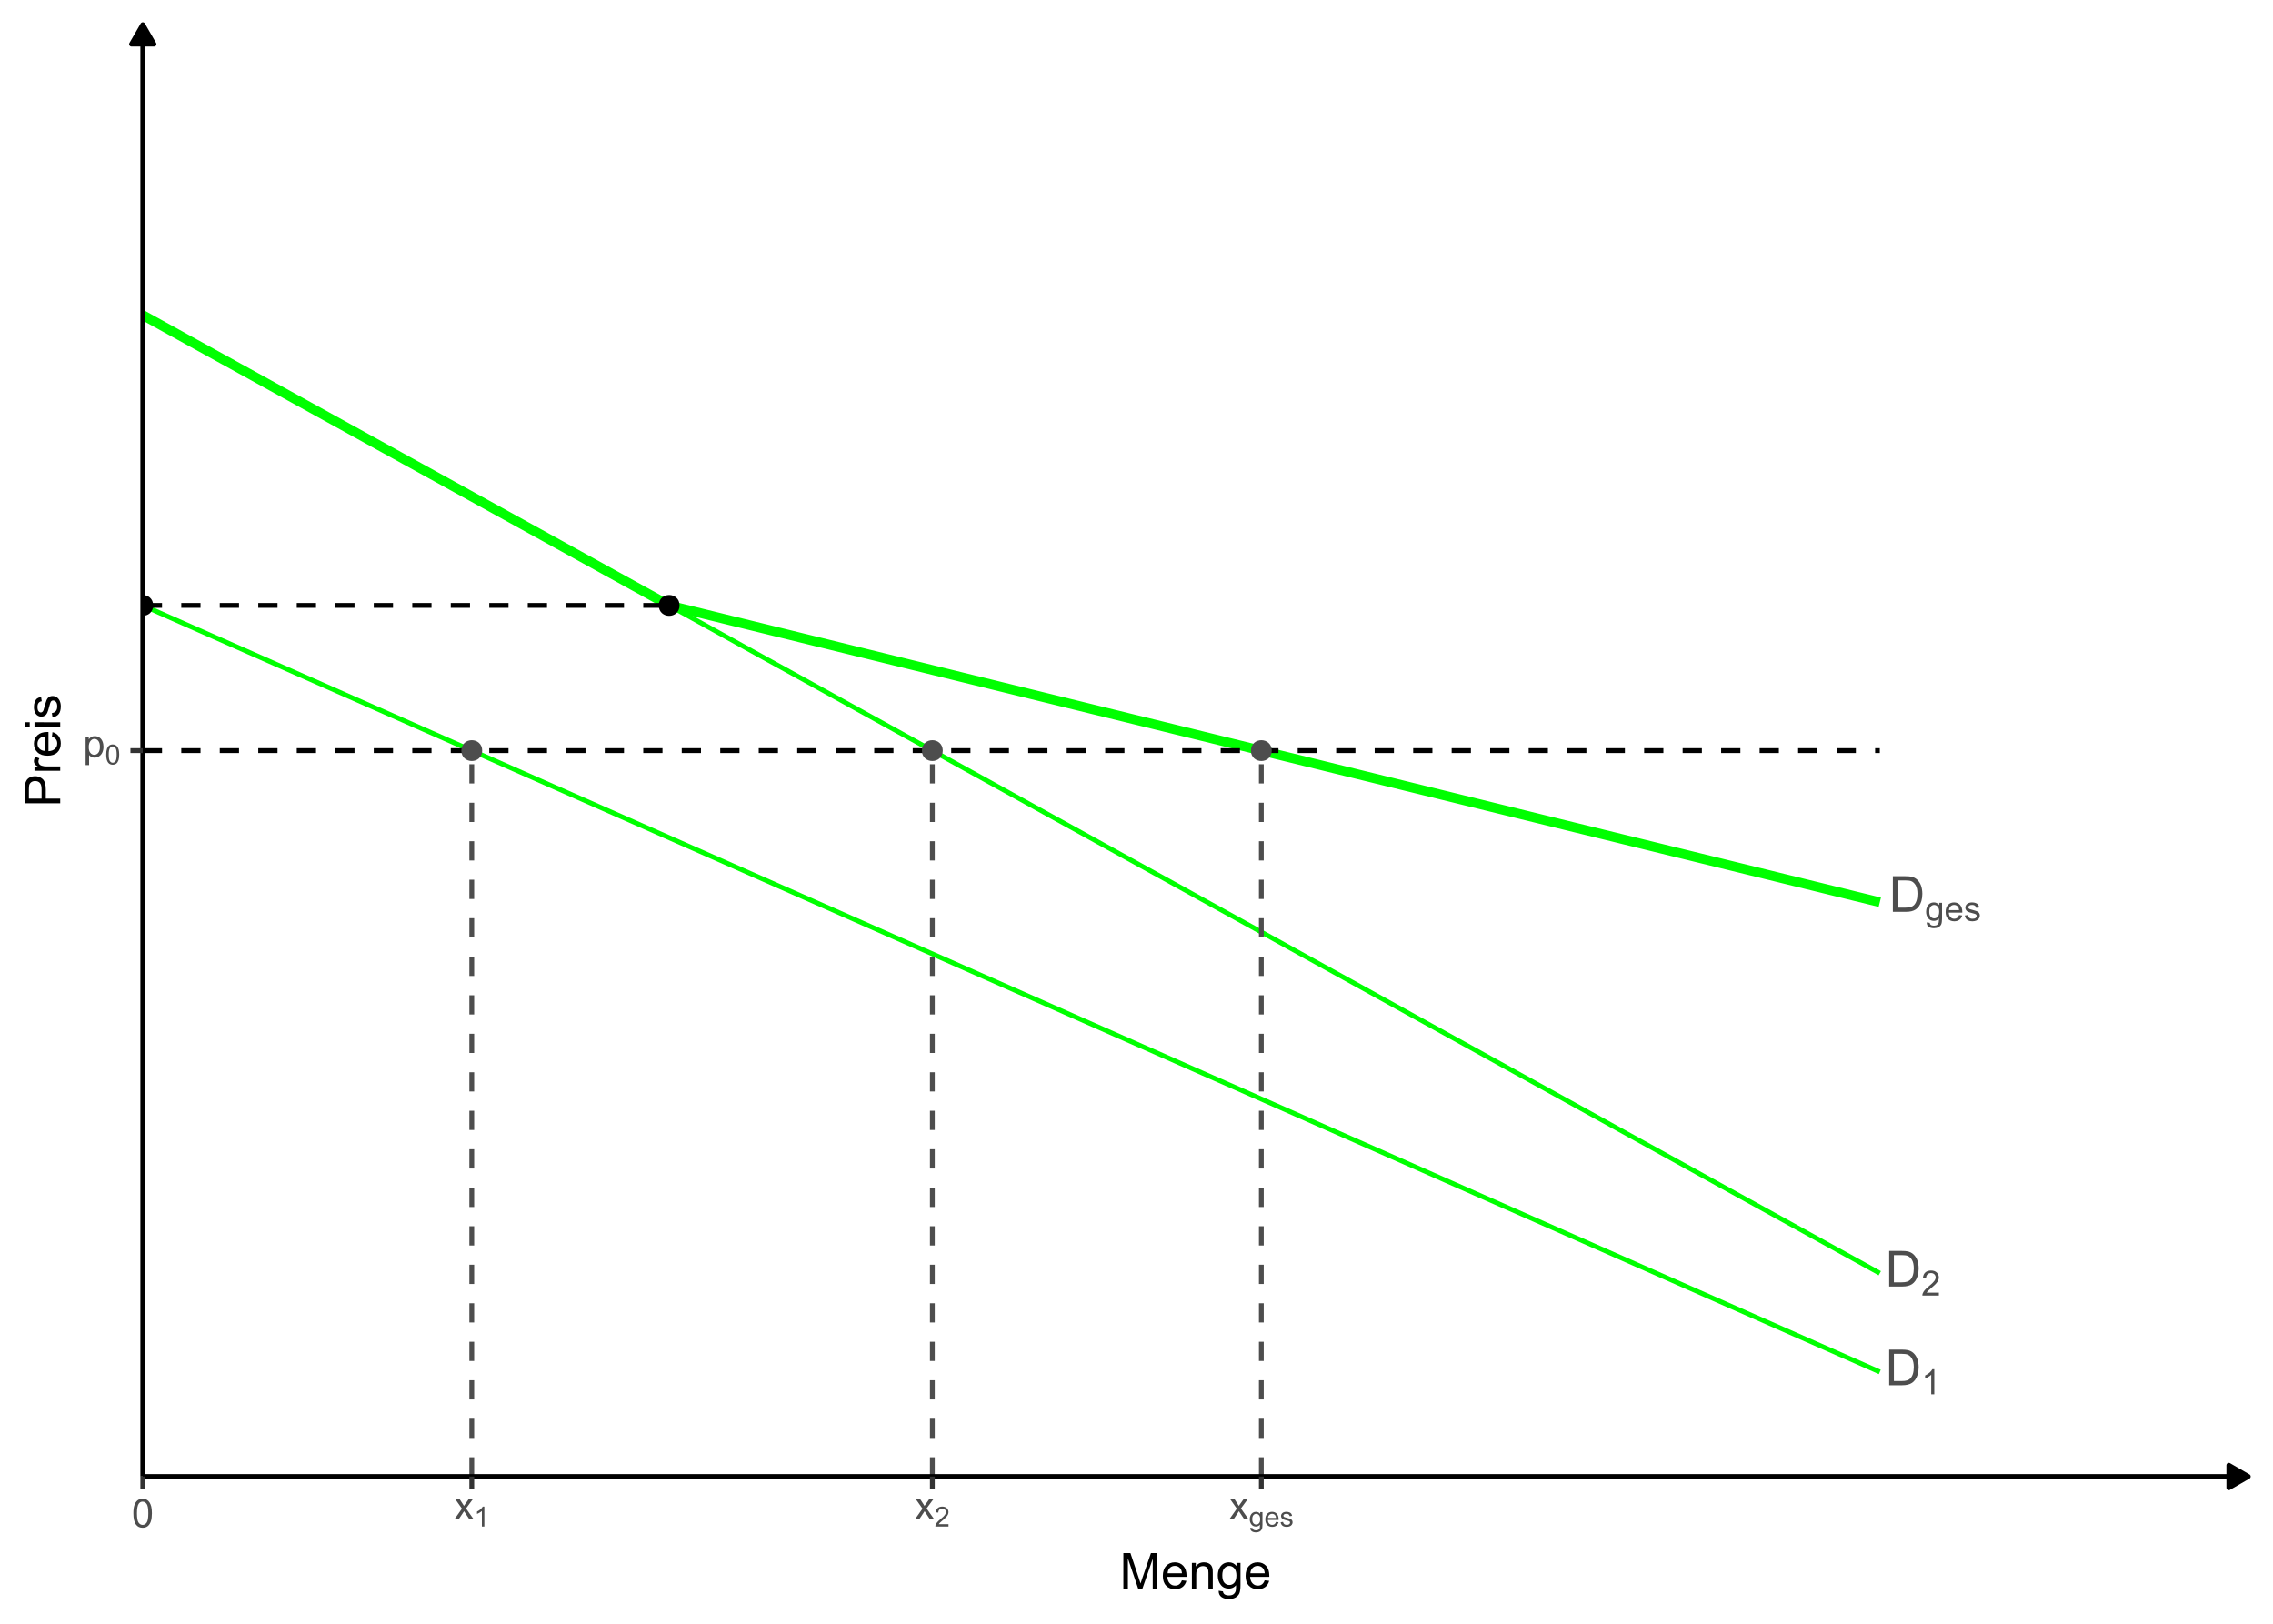 <?xml version="1.0" encoding="UTF-8"?>
<svg xmlns="http://www.w3.org/2000/svg" xmlns:xlink="http://www.w3.org/1999/xlink" width="504pt" height="360pt" viewBox="0 0 504 360" version="1.1">
<defs>
<g>
<symbol overflow="visible" id="glyph0-0">
<path style="stroke:none;" d="M 1.379 0 L 1.379 -6.898 L 6.898 -6.898 L 6.898 0 Z M 1.551 -0.172 L 6.727 -0.172 L 6.727 -6.727 L 1.551 -6.727 Z M 1.551 -0.172 "/>
</symbol>
<symbol overflow="visible" id="glyph0-1">
<path style="stroke:none;" d="M 0.852 0 L 0.852 -7.902 L 3.574 -7.902 C 4.188 -7.898 4.656 -7.859 4.98 -7.789 C 5.434 -7.68 5.82 -7.492 6.141 -7.223 C 6.555 -6.867 6.863 -6.418 7.074 -5.871 C 7.277 -5.324 7.383 -4.699 7.387 -3.996 C 7.383 -3.395 7.312 -2.859 7.176 -2.398 C 7.031 -1.93 6.852 -1.547 6.637 -1.246 C 6.414 -0.941 6.172 -0.703 5.914 -0.531 C 5.648 -0.355 5.336 -0.223 4.973 -0.133 C 4.602 -0.043 4.18 0 3.703 0 Z M 1.898 -0.934 L 3.586 -0.934 C 4.105 -0.93 4.512 -0.98 4.809 -1.078 C 5.102 -1.172 5.34 -1.309 5.52 -1.488 C 5.766 -1.734 5.957 -2.066 6.098 -2.488 C 6.234 -2.906 6.305 -3.414 6.309 -4.012 C 6.305 -4.836 6.168 -5.469 5.898 -5.914 C 5.625 -6.355 5.297 -6.656 4.91 -6.809 C 4.629 -6.914 4.176 -6.965 3.559 -6.969 L 1.898 -6.969 Z M 1.898 -0.934 "/>
</symbol>
<symbol overflow="visible" id="glyph1-0">
<path style="stroke:none;" d="M 0.965 0 L 0.965 -4.828 L 4.828 -4.828 L 4.828 0 Z M 1.086 -0.121 L 4.711 -0.121 L 4.711 -4.711 L 1.086 -4.711 Z M 1.086 -0.121 "/>
</symbol>
<symbol overflow="visible" id="glyph1-1">
<path style="stroke:none;" d="M 2.879 0 L 2.199 0 L 2.199 -4.328 C 2.031 -4.168 1.816 -4.012 1.555 -3.859 C 1.289 -3.699 1.051 -3.582 0.84 -3.508 L 0.84 -4.164 C 1.215 -4.34 1.547 -4.555 1.836 -4.812 C 2.117 -5.062 2.32 -5.312 2.441 -5.555 L 2.879 -5.555 Z M 2.879 0 "/>
</symbol>
<symbol overflow="visible" id="glyph1-2">
<path style="stroke:none;" d="M 3.891 -0.652 L 3.891 0 L 0.234 0 C 0.227 -0.164 0.25 -0.32 0.312 -0.473 C 0.402 -0.719 0.551 -0.965 0.758 -1.207 C 0.961 -1.449 1.258 -1.727 1.648 -2.047 C 2.246 -2.535 2.652 -2.926 2.867 -3.215 C 3.074 -3.5 3.18 -3.773 3.184 -4.035 C 3.18 -4.301 3.086 -4.527 2.895 -4.715 C 2.699 -4.898 2.449 -4.992 2.145 -4.992 C 1.816 -4.992 1.551 -4.891 1.355 -4.695 C 1.156 -4.496 1.059 -4.227 1.059 -3.883 L 0.363 -3.953 C 0.41 -4.473 0.59 -4.871 0.902 -5.145 C 1.215 -5.418 1.633 -5.555 2.16 -5.555 C 2.688 -5.555 3.105 -5.406 3.418 -5.113 C 3.723 -4.816 3.879 -4.453 3.883 -4.02 C 3.879 -3.797 3.832 -3.578 3.746 -3.367 C 3.652 -3.152 3.504 -2.926 3.293 -2.691 C 3.082 -2.449 2.734 -2.125 2.25 -1.719 C 1.84 -1.371 1.574 -1.141 1.461 -1.02 C 1.344 -0.895 1.25 -0.77 1.176 -0.652 Z M 3.891 -0.652 "/>
</symbol>
<symbol overflow="visible" id="glyph1-3">
<path style="stroke:none;" d="M 0.387 0.332 L 1.047 0.43 C 1.07 0.629 1.145 0.777 1.273 0.875 C 1.438 0.996 1.668 1.059 1.965 1.062 C 2.277 1.059 2.52 0.996 2.691 0.875 C 2.859 0.746 2.977 0.57 3.043 0.348 C 3.074 0.207 3.09 -0.078 3.09 -0.523 C 2.789 -0.172 2.422 0 1.98 0 C 1.43 0 1.004 -0.195 0.703 -0.594 C 0.398 -0.988 0.246 -1.469 0.25 -2.027 C 0.246 -2.41 0.316 -2.762 0.457 -3.086 C 0.594 -3.406 0.793 -3.656 1.059 -3.832 C 1.32 -4.008 1.629 -4.094 1.984 -4.098 C 2.457 -4.094 2.848 -3.902 3.156 -3.523 L 3.156 -4.008 L 3.781 -4.008 L 3.781 -0.543 C 3.777 0.078 3.715 0.516 3.59 0.781 C 3.461 1.039 3.258 1.246 2.984 1.398 C 2.707 1.547 2.371 1.621 1.969 1.625 C 1.492 1.621 1.105 1.516 0.812 1.301 C 0.516 1.086 0.375 0.762 0.387 0.332 Z M 0.945 -2.074 C 0.941 -1.547 1.047 -1.16 1.258 -0.922 C 1.465 -0.68 1.727 -0.562 2.047 -0.562 C 2.352 -0.562 2.613 -0.68 2.828 -0.922 C 3.039 -1.156 3.145 -1.535 3.148 -2.051 C 3.145 -2.543 3.035 -2.91 2.82 -3.16 C 2.602 -3.406 2.34 -3.531 2.035 -3.535 C 1.73 -3.531 1.473 -3.41 1.262 -3.168 C 1.047 -2.922 0.941 -2.559 0.945 -2.074 Z M 0.945 -2.074 "/>
</symbol>
<symbol overflow="visible" id="glyph1-4">
<path style="stroke:none;" d="M 3.254 -1.289 L 3.953 -1.203 C 3.84 -0.789 3.637 -0.473 3.34 -0.25 C 3.039 -0.023 2.656 0.086 2.191 0.09 C 1.605 0.086 1.141 -0.09 0.797 -0.449 C 0.453 -0.809 0.281 -1.316 0.281 -1.969 C 0.281 -2.641 0.453 -3.164 0.801 -3.539 C 1.148 -3.91 1.602 -4.094 2.156 -4.098 C 2.688 -4.094 3.121 -3.914 3.465 -3.551 C 3.801 -3.184 3.973 -2.668 3.977 -2.012 C 3.973 -1.965 3.973 -1.906 3.973 -1.828 L 0.984 -1.828 C 1.008 -1.387 1.133 -1.047 1.359 -0.816 C 1.582 -0.582 1.859 -0.469 2.195 -0.469 C 2.441 -0.469 2.652 -0.531 2.832 -0.664 C 3.004 -0.789 3.145 -1 3.254 -1.289 Z M 1.023 -2.387 L 3.262 -2.387 C 3.227 -2.723 3.141 -2.977 3.004 -3.148 C 2.785 -3.406 2.504 -3.539 2.164 -3.539 C 1.848 -3.539 1.586 -3.434 1.375 -3.227 C 1.16 -3.016 1.043 -2.734 1.023 -2.387 Z M 1.023 -2.387 "/>
</symbol>
<symbol overflow="visible" id="glyph1-5">
<path style="stroke:none;" d="M 0.238 -1.195 L 0.91 -1.301 C 0.941 -1.031 1.047 -0.824 1.223 -0.684 C 1.395 -0.539 1.637 -0.469 1.945 -0.469 C 2.258 -0.469 2.488 -0.531 2.641 -0.656 C 2.789 -0.781 2.863 -0.93 2.867 -1.105 C 2.863 -1.258 2.797 -1.379 2.668 -1.469 C 2.57 -1.527 2.34 -1.605 1.973 -1.699 C 1.473 -1.824 1.129 -1.93 0.938 -2.023 C 0.742 -2.113 0.594 -2.242 0.5 -2.406 C 0.398 -2.566 0.352 -2.746 0.352 -2.941 C 0.352 -3.121 0.391 -3.285 0.473 -3.438 C 0.555 -3.59 0.668 -3.719 0.809 -3.82 C 0.91 -3.898 1.051 -3.961 1.238 -4.016 C 1.418 -4.066 1.617 -4.094 1.828 -4.098 C 2.141 -4.094 2.414 -4.051 2.652 -3.961 C 2.891 -3.867 3.066 -3.742 3.18 -3.594 C 3.293 -3.438 3.371 -3.23 3.414 -2.973 L 2.75 -2.883 C 2.719 -3.086 2.633 -3.246 2.488 -3.363 C 2.344 -3.48 2.141 -3.539 1.875 -3.539 C 1.562 -3.539 1.34 -3.484 1.207 -3.383 C 1.074 -3.277 1.008 -3.16 1.008 -3.023 C 1.008 -2.934 1.035 -2.852 1.09 -2.785 C 1.145 -2.707 1.23 -2.648 1.352 -2.605 C 1.418 -2.578 1.617 -2.52 1.949 -2.43 C 2.43 -2.301 2.766 -2.195 2.957 -2.113 C 3.145 -2.031 3.293 -1.914 3.402 -1.758 C 3.508 -1.602 3.562 -1.406 3.566 -1.176 C 3.562 -0.945 3.496 -0.73 3.367 -0.535 C 3.23 -0.332 3.039 -0.18 2.793 -0.074 C 2.543 0.035 2.262 0.086 1.949 0.09 C 1.426 0.086 1.027 -0.02 0.758 -0.234 C 0.484 -0.449 0.312 -0.77 0.238 -1.195 Z M 0.238 -1.195 "/>
</symbol>
<symbol overflow="visible" id="glyph2-0">
<path style="stroke:none;" d="M 1.102 0 L 1.102 -5.5 L 5.5 -5.5 L 5.5 0 Z M 1.238 -0.137 L 5.363 -0.137 L 5.363 -5.363 L 1.238 -5.363 Z M 1.238 -0.137 "/>
</symbol>
<symbol overflow="visible" id="glyph2-1">
<path style="stroke:none;" d="M 0.578 1.75 L 0.578 -4.562 L 1.285 -4.562 L 1.285 -3.969 C 1.449 -4.199 1.637 -4.375 1.848 -4.492 C 2.051 -4.605 2.305 -4.664 2.609 -4.668 C 2.992 -4.664 3.336 -4.562 3.637 -4.367 C 3.934 -4.164 4.16 -3.883 4.312 -3.516 C 4.465 -3.148 4.539 -2.746 4.543 -2.316 C 4.539 -1.848 4.457 -1.43 4.289 -1.055 C 4.121 -0.68 3.875 -0.391 3.559 -0.195 C 3.238 0.004 2.902 0.098 2.551 0.102 C 2.289 0.098 2.059 0.047 1.855 -0.059 C 1.648 -0.168 1.48 -0.305 1.352 -0.473 L 1.352 1.75 Z M 1.281 -2.258 C 1.277 -1.664 1.395 -1.23 1.637 -0.953 C 1.871 -0.668 2.16 -0.527 2.5 -0.531 C 2.84 -0.527 3.133 -0.672 3.383 -0.969 C 3.625 -1.258 3.75 -1.711 3.75 -2.32 C 3.75 -2.898 3.629 -3.332 3.391 -3.625 C 3.152 -3.914 2.867 -4.059 2.535 -4.062 C 2.203 -4.059 1.91 -3.906 1.66 -3.598 C 1.402 -3.289 1.277 -2.84 1.281 -2.258 Z M 1.281 -2.258 "/>
</symbol>
<symbol overflow="visible" id="glyph2-2">
<path style="stroke:none;" d="M 0.367 -3.105 C 0.363 -3.848 0.438 -4.445 0.594 -4.902 C 0.742 -5.355 0.973 -5.707 1.277 -5.953 C 1.578 -6.199 1.957 -6.32 2.418 -6.324 C 2.754 -6.32 3.051 -6.254 3.309 -6.121 C 3.562 -5.984 3.773 -5.789 3.938 -5.531 C 4.102 -5.273 4.23 -4.961 4.328 -4.594 C 4.422 -4.227 4.469 -3.73 4.473 -3.105 C 4.469 -2.367 4.395 -1.77 4.242 -1.316 C 4.09 -0.859 3.863 -0.508 3.562 -0.262 C 3.258 -0.016 2.875 0.105 2.418 0.109 C 1.809 0.105 1.332 -0.109 0.988 -0.547 C 0.57 -1.066 0.363 -1.922 0.367 -3.105 Z M 1.16 -3.105 C 1.16 -2.07 1.281 -1.379 1.523 -1.039 C 1.766 -0.695 2.062 -0.527 2.418 -0.527 C 2.773 -0.527 3.074 -0.699 3.316 -1.043 C 3.559 -1.387 3.68 -2.074 3.68 -3.105 C 3.68 -4.145 3.559 -4.832 3.316 -5.172 C 3.074 -5.512 2.77 -5.684 2.41 -5.684 C 2.051 -5.684 1.77 -5.531 1.559 -5.234 C 1.293 -4.844 1.16 -4.137 1.16 -3.105 Z M 1.16 -3.105 "/>
</symbol>
<symbol overflow="visible" id="glyph2-3">
<path style="stroke:none;" d="M 0.062 0 L 1.73 -2.371 L 0.188 -4.562 L 1.156 -4.562 L 1.855 -3.492 C 1.984 -3.289 2.09 -3.117 2.176 -2.98 C 2.297 -3.168 2.414 -3.336 2.523 -3.484 L 3.293 -4.562 L 4.215 -4.562 L 2.637 -2.414 L 4.336 0 L 3.387 0 L 2.449 -1.418 L 2.199 -1.801 L 1 0 Z M 0.062 0 "/>
</symbol>
<symbol overflow="visible" id="glyph3-0">
<path style="stroke:none;" d="M 0.77 0 L 0.77 -3.852 L 3.852 -3.852 L 3.852 0 Z M 0.867 -0.098 L 3.754 -0.098 L 3.754 -3.754 L 0.867 -3.754 Z M 0.867 -0.098 "/>
</symbol>
<symbol overflow="visible" id="glyph3-1">
<path style="stroke:none;" d="M 0.254 -2.176 C 0.25 -2.691 0.305 -3.113 0.414 -3.434 C 0.52 -3.75 0.68 -3.992 0.895 -4.168 C 1.102 -4.336 1.367 -4.422 1.695 -4.426 C 1.926 -4.422 2.133 -4.375 2.312 -4.281 C 2.488 -4.184 2.637 -4.047 2.758 -3.871 C 2.871 -3.688 2.961 -3.469 3.031 -3.215 C 3.094 -2.957 3.129 -2.609 3.133 -2.176 C 3.129 -1.652 3.074 -1.234 2.973 -0.922 C 2.863 -0.602 2.703 -0.355 2.492 -0.184 C 2.277 -0.012 2.012 0.07 1.695 0.074 C 1.266 0.07 0.934 -0.078 0.691 -0.383 C 0.398 -0.746 0.25 -1.344 0.254 -2.176 Z M 0.812 -2.176 C 0.809 -1.449 0.895 -0.969 1.066 -0.73 C 1.234 -0.488 1.441 -0.367 1.695 -0.371 C 1.938 -0.367 2.148 -0.488 2.32 -0.73 C 2.488 -0.969 2.57 -1.449 2.574 -2.176 C 2.57 -2.895 2.488 -3.379 2.32 -3.621 C 2.148 -3.859 1.938 -3.977 1.688 -3.98 C 1.438 -3.977 1.238 -3.871 1.094 -3.664 C 0.902 -3.391 0.809 -2.895 0.812 -2.176 Z M 0.812 -2.176 "/>
</symbol>
<symbol overflow="visible" id="glyph3-2">
<path style="stroke:none;" d="M 2.297 0 L 1.754 0 L 1.754 -3.449 C 1.621 -3.32 1.449 -3.195 1.238 -3.074 C 1.023 -2.949 0.836 -2.855 0.672 -2.797 L 0.672 -3.32 C 0.973 -3.461 1.238 -3.633 1.465 -3.836 C 1.691 -4.035 1.852 -4.23 1.945 -4.426 L 2.297 -4.426 Z M 2.297 0 "/>
</symbol>
<symbol overflow="visible" id="glyph3-3">
<path style="stroke:none;" d="M 3.102 -0.52 L 3.102 0 L 0.188 0 C 0.18 -0.129 0.199 -0.254 0.25 -0.375 C 0.32 -0.57 0.438 -0.766 0.605 -0.961 C 0.766 -1.152 1.004 -1.375 1.312 -1.629 C 1.793 -2.02 2.117 -2.328 2.285 -2.562 C 2.453 -2.789 2.535 -3.008 2.539 -3.215 C 2.535 -3.43 2.461 -3.609 2.309 -3.758 C 2.152 -3.902 1.949 -3.977 1.707 -3.98 C 1.441 -3.977 1.234 -3.898 1.082 -3.746 C 0.922 -3.586 0.844 -3.371 0.844 -3.094 L 0.289 -3.152 C 0.324 -3.566 0.469 -3.879 0.719 -4.098 C 0.965 -4.312 1.297 -4.422 1.719 -4.426 C 2.141 -4.422 2.477 -4.305 2.723 -4.074 C 2.969 -3.836 3.094 -3.547 3.094 -3.203 C 3.094 -3.023 3.055 -2.848 2.984 -2.68 C 2.91 -2.508 2.793 -2.332 2.625 -2.145 C 2.457 -1.957 2.18 -1.695 1.793 -1.367 C 1.465 -1.094 1.254 -0.91 1.164 -0.812 C 1.07 -0.715 0.996 -0.617 0.938 -0.52 Z M 3.102 -0.52 "/>
</symbol>
<symbol overflow="visible" id="glyph3-4">
<path style="stroke:none;" d="M 0.309 0.266 L 0.832 0.344 C 0.855 0.504 0.914 0.621 1.016 0.699 C 1.148 0.793 1.332 0.844 1.566 0.848 C 1.812 0.844 2.008 0.793 2.145 0.695 C 2.281 0.594 2.375 0.453 2.426 0.277 C 2.449 0.16 2.461 -0.066 2.465 -0.418 C 2.227 -0.137 1.93 0 1.578 0 C 1.137 0 0.797 -0.156 0.559 -0.473 C 0.316 -0.789 0.199 -1.168 0.199 -1.613 C 0.199 -1.918 0.254 -2.199 0.363 -2.457 C 0.473 -2.711 0.633 -2.91 0.844 -3.055 C 1.051 -3.191 1.297 -3.262 1.582 -3.266 C 1.957 -3.262 2.266 -3.109 2.516 -2.809 L 2.516 -3.195 L 3.016 -3.195 L 3.016 -0.434 C 3.012 0.062 2.961 0.414 2.863 0.621 C 2.758 0.828 2.598 0.992 2.379 1.113 C 2.16 1.234 1.891 1.293 1.57 1.297 C 1.188 1.293 0.879 1.207 0.645 1.039 C 0.41 0.863 0.297 0.605 0.309 0.266 Z M 0.754 -1.656 C 0.75 -1.234 0.832 -0.93 1.004 -0.738 C 1.168 -0.543 1.379 -0.445 1.629 -0.449 C 1.879 -0.445 2.086 -0.539 2.254 -0.734 C 2.422 -0.922 2.508 -1.223 2.508 -1.637 C 2.508 -2.023 2.418 -2.32 2.246 -2.52 C 2.07 -2.715 1.863 -2.812 1.621 -2.816 C 1.379 -2.812 1.176 -2.715 1.008 -2.523 C 0.836 -2.324 0.75 -2.035 0.754 -1.656 Z M 0.754 -1.656 "/>
</symbol>
<symbol overflow="visible" id="glyph3-5">
<path style="stroke:none;" d="M 2.594 -1.027 L 3.152 -0.961 C 3.062 -0.633 2.898 -0.379 2.66 -0.199 C 2.422 -0.02 2.117 0.07 1.746 0.07 C 1.277 0.07 0.906 -0.07 0.637 -0.359 C 0.359 -0.645 0.223 -1.051 0.227 -1.57 C 0.223 -2.105 0.359 -2.52 0.641 -2.82 C 0.914 -3.113 1.273 -3.262 1.719 -3.266 C 2.141 -3.262 2.492 -3.117 2.766 -2.828 C 3.035 -2.535 3.168 -2.125 3.172 -1.602 C 3.168 -1.566 3.168 -1.52 3.168 -1.457 L 0.785 -1.457 C 0.805 -1.105 0.902 -0.836 1.082 -0.652 C 1.258 -0.461 1.48 -0.367 1.75 -0.371 C 1.945 -0.367 2.113 -0.422 2.258 -0.527 C 2.395 -0.633 2.508 -0.797 2.594 -1.027 Z M 0.816 -1.902 L 2.598 -1.902 C 2.57 -2.172 2.504 -2.375 2.395 -2.508 C 2.219 -2.715 1.996 -2.816 1.723 -2.82 C 1.473 -2.816 1.262 -2.734 1.098 -2.57 C 0.926 -2.402 0.832 -2.18 0.816 -1.902 Z M 0.816 -1.902 "/>
</symbol>
<symbol overflow="visible" id="glyph3-6">
<path style="stroke:none;" d="M 0.191 -0.953 L 0.727 -1.039 C 0.754 -0.82 0.836 -0.656 0.977 -0.543 C 1.113 -0.426 1.305 -0.367 1.551 -0.371 C 1.797 -0.367 1.98 -0.418 2.105 -0.523 C 2.223 -0.621 2.285 -0.742 2.285 -0.883 C 2.285 -1.004 2.23 -1.102 2.125 -1.172 C 2.051 -1.219 1.867 -1.277 1.574 -1.352 C 1.172 -1.449 0.895 -1.535 0.746 -1.613 C 0.59 -1.684 0.477 -1.785 0.398 -1.918 C 0.32 -2.043 0.281 -2.188 0.281 -2.348 C 0.281 -2.484 0.312 -2.613 0.379 -2.738 C 0.441 -2.855 0.531 -2.957 0.645 -3.043 C 0.727 -3.102 0.84 -3.156 0.988 -3.199 C 1.133 -3.242 1.289 -3.262 1.457 -3.266 C 1.703 -3.262 1.922 -3.227 2.113 -3.156 C 2.301 -3.082 2.441 -2.984 2.535 -2.863 C 2.625 -2.738 2.688 -2.574 2.723 -2.371 L 2.191 -2.297 C 2.168 -2.461 2.098 -2.586 1.984 -2.68 C 1.867 -2.77 1.703 -2.816 1.496 -2.82 C 1.242 -2.816 1.066 -2.777 0.961 -2.695 C 0.855 -2.613 0.801 -2.516 0.805 -2.41 C 0.801 -2.336 0.824 -2.273 0.871 -2.219 C 0.91 -2.16 0.98 -2.113 1.078 -2.074 C 1.129 -2.055 1.285 -2.008 1.555 -1.938 C 1.934 -1.832 2.203 -1.75 2.355 -1.688 C 2.504 -1.621 2.621 -1.523 2.711 -1.402 C 2.797 -1.273 2.84 -1.121 2.844 -0.938 C 2.84 -0.758 2.789 -0.586 2.684 -0.43 C 2.578 -0.266 2.426 -0.145 2.227 -0.059 C 2.027 0.027 1.801 0.07 1.555 0.07 C 1.137 0.07 0.82 -0.016 0.605 -0.188 C 0.387 -0.359 0.25 -0.613 0.191 -0.953 Z M 0.191 -0.953 "/>
</symbol>
<symbol overflow="visible" id="glyph4-0">
<path style="stroke:none;" d="M 1.375 0 L 1.375 -6.875 L 6.875 -6.875 L 6.875 0 Z M 1.547 -0.172 L 6.703 -0.172 L 6.703 -6.703 L 1.547 -6.703 Z M 1.547 -0.172 "/>
</symbol>
<symbol overflow="visible" id="glyph4-1">
<path style="stroke:none;" d="M 0.816 0 L 0.816 -7.875 L 2.383 -7.875 L 4.25 -2.297 C 4.418 -1.777 4.543 -1.387 4.625 -1.133 C 4.711 -1.414 4.852 -1.836 5.043 -2.395 L 6.93 -7.875 L 8.332 -7.875 L 8.332 0 L 7.328 0 L 7.328 -6.59 L 5.039 0 L 4.098 0 L 1.82 -6.703 L 1.82 0 Z M 0.816 0 "/>
</symbol>
<symbol overflow="visible" id="glyph4-2">
<path style="stroke:none;" d="M 4.629 -1.836 L 5.629 -1.715 C 5.469 -1.125 5.176 -0.672 4.75 -0.352 C 4.324 -0.031 3.781 0.129 3.121 0.129 C 2.281 0.129 1.617 -0.125 1.133 -0.641 C 0.641 -1.152 0.398 -1.875 0.402 -2.805 C 0.398 -3.762 0.645 -4.504 1.145 -5.035 C 1.637 -5.562 2.277 -5.828 3.066 -5.832 C 3.824 -5.828 4.449 -5.57 4.934 -5.051 C 5.418 -4.531 5.66 -3.801 5.66 -2.863 C 5.66 -2.805 5.656 -2.719 5.656 -2.605 L 1.402 -2.605 C 1.434 -1.977 1.613 -1.496 1.934 -1.164 C 2.25 -0.828 2.645 -0.66 3.125 -0.664 C 3.477 -0.66 3.781 -0.754 4.031 -0.945 C 4.281 -1.129 4.48 -1.426 4.629 -1.836 Z M 1.457 -3.398 L 4.641 -3.398 C 4.598 -3.879 4.473 -4.238 4.273 -4.48 C 3.961 -4.852 3.562 -5.039 3.078 -5.039 C 2.629 -5.039 2.258 -4.891 1.957 -4.594 C 1.652 -4.297 1.484 -3.898 1.457 -3.398 Z M 1.457 -3.398 "/>
</symbol>
<symbol overflow="visible" id="glyph4-3">
<path style="stroke:none;" d="M 0.727 0 L 0.727 -5.703 L 1.594 -5.703 L 1.594 -4.895 C 2.012 -5.516 2.617 -5.828 3.41 -5.832 C 3.754 -5.828 4.066 -5.766 4.355 -5.645 C 4.641 -5.52 4.859 -5.359 5.004 -5.16 C 5.145 -4.957 5.242 -4.719 5.305 -4.445 C 5.336 -4.266 5.355 -3.953 5.359 -3.508 L 5.359 0 L 4.395 0 L 4.395 -3.469 C 4.395 -3.863 4.355 -4.156 4.281 -4.352 C 4.203 -4.543 4.07 -4.699 3.879 -4.82 C 3.688 -4.934 3.461 -4.992 3.207 -4.996 C 2.793 -4.992 2.438 -4.859 2.141 -4.602 C 1.836 -4.336 1.688 -3.844 1.691 -3.117 L 1.691 0 Z M 0.727 0 "/>
</symbol>
<symbol overflow="visible" id="glyph4-4">
<path style="stroke:none;" d="M 0.547 0.473 L 1.488 0.613 C 1.527 0.898 1.637 1.109 1.816 1.246 C 2.055 1.422 2.379 1.512 2.797 1.516 C 3.242 1.512 3.59 1.422 3.832 1.246 C 4.074 1.062 4.238 0.812 4.328 0.492 C 4.379 0.297 4.402 -0.113 4.398 -0.746 C 3.973 -0.246 3.445 0 2.82 0 C 2.031 0 1.426 -0.281 1 -0.848 C 0.566 -1.41 0.352 -2.09 0.355 -2.883 C 0.352 -3.426 0.449 -3.926 0.648 -4.391 C 0.844 -4.848 1.129 -5.203 1.504 -5.457 C 1.875 -5.703 2.316 -5.828 2.824 -5.832 C 3.496 -5.828 4.051 -5.559 4.492 -5.016 L 4.492 -5.703 L 5.383 -5.703 L 5.383 -0.773 C 5.379 0.113 5.289 0.742 5.109 1.113 C 4.93 1.484 4.641 1.777 4.25 1.992 C 3.855 2.207 3.375 2.312 2.805 2.316 C 2.121 2.312 1.57 2.16 1.152 1.855 C 0.734 1.547 0.531 1.086 0.547 0.473 Z M 1.348 -2.953 C 1.348 -2.203 1.496 -1.656 1.793 -1.316 C 2.09 -0.969 2.461 -0.797 2.91 -0.801 C 3.352 -0.797 3.723 -0.969 4.027 -1.312 C 4.324 -1.656 4.477 -2.191 4.48 -2.922 C 4.477 -3.617 4.32 -4.145 4.016 -4.5 C 3.703 -4.852 3.332 -5.027 2.895 -5.031 C 2.465 -5.027 2.098 -4.852 1.797 -4.508 C 1.496 -4.156 1.348 -3.641 1.348 -2.953 Z M 1.348 -2.953 "/>
</symbol>
<symbol overflow="visible" id="glyph5-0">
<path style="stroke:none;" d="M 0 -1.375 L -6.875 -1.375 L -6.875 -6.875 L 0 -6.875 Z M -0.172 -1.547 L -0.172 -6.703 L -6.703 -6.703 L -6.703 -1.547 Z M -0.172 -1.547 "/>
</symbol>
<symbol overflow="visible" id="glyph5-1">
<path style="stroke:none;" d="M 0 -0.848 L -7.875 -0.848 L -7.875 -3.82 C -7.875 -4.34 -7.848 -4.738 -7.797 -5.016 C -7.73 -5.402 -7.609 -5.727 -7.43 -5.988 C -7.25 -6.25 -6.996 -6.461 -6.672 -6.621 C -6.344 -6.777 -5.984 -6.855 -5.598 -6.859 C -4.926 -6.855 -4.359 -6.641 -3.895 -6.219 C -3.43 -5.789 -3.199 -5.02 -3.199 -3.91 L -3.203 -1.891 L 0 -1.891 Z M -4.129 -1.891 L -4.129 -3.926 C -4.125 -4.598 -4.25 -5.074 -4.504 -5.359 C -4.754 -5.641 -5.105 -5.781 -5.562 -5.785 C -5.891 -5.781 -6.176 -5.699 -6.41 -5.535 C -6.645 -5.367 -6.797 -5.148 -6.875 -4.875 C -6.918 -4.699 -6.941 -4.375 -6.945 -3.906 L -6.945 -1.891 Z M -4.129 -1.891 "/>
</symbol>
<symbol overflow="visible" id="glyph5-2">
<path style="stroke:none;" d="M 0 -0.715 L -5.703 -0.715 L -5.703 -1.586 L -4.84 -1.586 C -5.242 -1.805 -5.508 -2.008 -5.637 -2.199 C -5.766 -2.383 -5.828 -2.59 -5.832 -2.82 C -5.828 -3.141 -5.727 -3.473 -5.523 -3.812 L -4.625 -3.48 C -4.762 -3.242 -4.832 -3.004 -4.836 -2.773 C -4.832 -2.555 -4.77 -2.363 -4.645 -2.199 C -4.516 -2.027 -4.34 -1.91 -4.113 -1.844 C -3.77 -1.73 -3.391 -1.676 -2.984 -1.68 L 0 -1.68 Z M 0 -0.715 "/>
</symbol>
<symbol overflow="visible" id="glyph5-3">
<path style="stroke:none;" d="M -1.836 -4.629 L -1.715 -5.629 C -1.125 -5.469 -0.672 -5.176 -0.352 -4.75 C -0.031 -4.324 0.129 -3.781 0.129 -3.121 C 0.129 -2.281 -0.125 -1.617 -0.641 -1.133 C -1.152 -0.641 -1.875 -0.398 -2.805 -0.402 C -3.762 -0.398 -4.504 -0.645 -5.035 -1.145 C -5.562 -1.637 -5.828 -2.277 -5.832 -3.066 C -5.828 -3.824 -5.57 -4.449 -5.051 -4.934 C -4.531 -5.418 -3.801 -5.66 -2.863 -5.66 C -2.805 -5.66 -2.719 -5.656 -2.605 -5.656 L -2.605 -1.402 C -1.977 -1.434 -1.496 -1.613 -1.164 -1.934 C -0.828 -2.25 -0.66 -2.645 -0.664 -3.125 C -0.66 -3.477 -0.754 -3.781 -0.941 -4.031 C -1.125 -4.281 -1.422 -4.48 -1.836 -4.629 Z M -3.398 -1.457 L -3.398 -4.641 C -3.879 -4.598 -4.238 -4.473 -4.48 -4.273 C -4.852 -3.961 -5.039 -3.562 -5.039 -3.078 C -5.039 -2.629 -4.891 -2.258 -4.594 -1.957 C -4.297 -1.652 -3.898 -1.484 -3.398 -1.457 Z M -3.398 -1.457 "/>
</symbol>
<symbol overflow="visible" id="glyph5-4">
<path style="stroke:none;" d="M -6.762 -0.73 L -7.875 -0.73 L -7.875 -1.699 L -6.762 -1.699 Z M 0 -0.73 L -5.703 -0.73 L -5.703 -1.699 L 0 -1.695 Z M 0 -0.73 "/>
</symbol>
<symbol overflow="visible" id="glyph5-5">
<path style="stroke:none;" d="M -1.703 -0.34 L -1.852 -1.293 C -1.469 -1.344 -1.172 -1.492 -0.969 -1.742 C -0.762 -1.984 -0.66 -2.328 -0.664 -2.773 C -0.66 -3.211 -0.75 -3.539 -0.934 -3.758 C -1.113 -3.969 -1.328 -4.078 -1.574 -4.082 C -1.789 -4.078 -1.961 -3.984 -2.09 -3.797 C -2.172 -3.664 -2.281 -3.332 -2.418 -2.809 C -2.594 -2.098 -2.75 -1.609 -2.883 -1.336 C -3.012 -1.062 -3.191 -0.852 -3.422 -0.711 C -3.652 -0.566 -3.906 -0.496 -4.188 -0.5 C -4.441 -0.496 -4.676 -0.555 -4.895 -0.672 C -5.105 -0.785 -5.289 -0.945 -5.438 -1.148 C -5.547 -1.297 -5.637 -1.5 -5.715 -1.762 C -5.789 -2.02 -5.828 -2.301 -5.832 -2.602 C -5.828 -3.047 -5.766 -3.438 -5.637 -3.777 C -5.508 -4.113 -5.332 -4.363 -5.113 -4.527 C -4.891 -4.688 -4.598 -4.797 -4.234 -4.859 L -4.102 -3.914 C -4.395 -3.871 -4.621 -3.746 -4.789 -3.543 C -4.953 -3.336 -5.039 -3.043 -5.039 -2.668 C -5.039 -2.223 -4.965 -1.906 -4.816 -1.719 C -4.668 -1.523 -4.496 -1.43 -4.301 -1.434 C -4.176 -1.43 -4.062 -1.469 -3.965 -1.551 C -3.859 -1.629 -3.773 -1.754 -3.707 -1.922 C -3.668 -2.016 -3.586 -2.301 -3.461 -2.777 C -3.273 -3.461 -3.121 -3.938 -3.008 -4.207 C -2.891 -4.477 -2.723 -4.688 -2.5 -4.844 C -2.277 -4.996 -2.004 -5.074 -1.676 -5.074 C -1.352 -5.074 -1.047 -4.98 -0.766 -4.793 C -0.48 -4.605 -0.262 -4.332 -0.105 -3.98 C 0.051 -3.621 0.129 -3.223 0.129 -2.777 C 0.129 -2.035 -0.023 -1.469 -0.332 -1.082 C -0.641 -0.691 -1.098 -0.445 -1.703 -0.34 Z M -1.703 -0.34 "/>
</symbol>
</g>
<clipPath id="clip1">
  <path d="M 31.66 5.48 L 498.52 5.48 L 498.52 327.352 L 31.66 327.352 Z M 31.66 5.48 "/>
</clipPath>
<clipPath id="clip2">
  <path d="M 31.66 133 L 418 133 L 418 305 L 31.66 305 Z M 31.66 133 "/>
</clipPath>
<clipPath id="clip3">
  <path d="M 31.66 69 L 418 69 L 418 283 L 31.66 283 Z M 31.66 69 "/>
</clipPath>
<clipPath id="clip4">
  <path d="M 31.66 68 L 150 68 L 150 136 L 31.66 136 Z M 31.66 68 "/>
</clipPath>
<clipPath id="clip5">
  <path d="M 31.66 165 L 418 165 L 418 167 L 31.66 167 Z M 31.66 165 "/>
</clipPath>
<clipPath id="clip6">
  <path d="M 31.66 132 L 34 132 L 34 137 L 31.66 137 Z M 31.66 132 "/>
</clipPath>
<clipPath id="clip7">
  <path d="M 31.66 131 L 34 131 L 34 137 L 31.66 137 Z M 31.66 131 "/>
</clipPath>
<clipPath id="clip8">
  <path d="M 104 165 L 106 165 L 106 327.352 L 104 327.352 Z M 104 165 "/>
</clipPath>
<clipPath id="clip9">
  <path d="M 206 165 L 208 165 L 208 327.352 L 206 327.352 Z M 206 165 "/>
</clipPath>
<clipPath id="clip10">
  <path d="M 279 165 L 281 165 L 281 327.352 L 279 327.352 Z M 279 165 "/>
</clipPath>
<clipPath id="clip11">
  <path d="M 31.66 133 L 149 133 L 149 135 L 31.66 135 Z M 31.66 133 "/>
</clipPath>
</defs>
<g id="surface159">
<rect x="0" y="0" width="504" height="360" style="fill:rgb(100%,100%,100%);fill-opacity:1;stroke:none;"/>
<rect x="0" y="0" width="504" height="360" style="fill:rgb(100%,100%,100%);fill-opacity:1;stroke:none;"/>
<path style="fill:none;stroke-width:1.067;stroke-linecap:round;stroke-linejoin:round;stroke:rgb(100%,100%,100%);stroke-opacity:1;stroke-miterlimit:10;" d="M 0 360 L 504 360 L 504 0 L 0 0 Z M 0 360 "/>
<g clip-path="url(#clip1)" clip-rule="nonzero">
<path style=" stroke:none;fill-rule:nonzero;fill:rgb(100%,100%,100%);fill-opacity:1;" d="M 31.66 327.352 L 498.52 327.352 L 498.52 5.48 L 31.66 5.48 Z M 31.66 327.352 "/>
</g>
<g clip-path="url(#clip2)" clip-rule="nonzero">
<path style="fill:none;stroke-width:1.067;stroke-linecap:butt;stroke-linejoin:round;stroke:rgb(0%,100%,0%);stroke-opacity:1;stroke-miterlimit:10;" d="M 31.66 134.227 L 35.512 135.93 L 89.434 159.719 L 93.285 161.422 L 147.207 185.211 L 151.059 186.914 L 201.129 209.004 L 204.98 210.707 L 258.902 234.496 L 262.754 236.199 L 266.605 237.898 L 270.461 239.598 L 316.68 259.988 L 320.531 261.691 L 370.602 283.781 L 374.453 285.484 L 416.82 304.176 "/>
</g>
<g style="fill:rgb(30.196%,30.196%,30.196%);fill-opacity:1;">
  <use xlink:href="#glyph0-1" x="418.047" y="307.125"/>
</g>
<g style="fill:rgb(30.196%,30.196%,30.196%);fill-opacity:1;">
  <use xlink:href="#glyph1-1" x="426.02" y="309.129"/>
</g>
<g clip-path="url(#clip3)" clip-rule="nonzero">
<path style="fill:none;stroke-width:1.067;stroke-linecap:butt;stroke-linejoin:round;stroke:rgb(0%,100%,0%);stroke-opacity:1;stroke-miterlimit:10;" d="M 31.66 69.855 L 35.512 71.977 L 54.77 82.602 L 58.621 84.723 L 77.879 95.348 L 81.73 97.469 L 100.988 108.094 L 104.84 110.215 L 124.098 120.84 L 127.949 122.961 L 147.207 133.586 L 151.059 135.707 L 170.316 146.332 L 174.168 148.453 L 197.277 161.203 L 201.129 163.324 L 220.387 173.949 L 224.238 176.07 L 243.496 186.695 L 247.348 188.816 L 266.605 199.441 L 270.461 201.562 L 289.719 212.188 L 293.57 214.309 L 312.828 224.934 L 316.68 227.055 L 335.938 237.68 L 339.789 239.801 L 359.047 250.426 L 362.898 252.547 L 382.156 263.172 L 386.008 265.293 L 405.266 275.918 L 409.117 278.039 L 416.82 282.289 "/>
</g>
<g style="fill:rgb(30.196%,30.196%,30.196%);fill-opacity:1;">
  <use xlink:href="#glyph0-1" x="418.047" y="285.238"/>
</g>
<g style="fill:rgb(30.196%,30.196%,30.196%);fill-opacity:1;">
  <use xlink:href="#glyph1-2" x="426.02" y="287.242"/>
</g>
<path style="fill:none;stroke-width:2.134;stroke-linecap:butt;stroke-linejoin:round;stroke:rgb(0%,100%,0%);stroke-opacity:1;stroke-miterlimit:10;" d="M 148.375 134.227 L 151.059 134.887 L 153.742 135.543 L 156.43 136.203 L 159.113 136.859 L 161.797 137.52 L 164.48 138.176 L 167.168 138.836 L 169.852 139.492 L 172.535 140.152 L 175.219 140.809 L 177.902 141.469 L 180.59 142.125 L 183.273 142.781 L 185.957 143.441 L 188.641 144.098 L 191.324 144.758 L 194.012 145.414 L 196.695 146.074 L 199.379 146.73 L 202.062 147.391 L 204.75 148.047 L 207.434 148.707 L 210.117 149.363 L 212.801 150.023 L 215.484 150.68 L 218.172 151.336 L 220.855 151.996 L 223.539 152.652 L 226.223 153.312 L 228.91 153.969 L 231.594 154.629 L 234.277 155.285 L 236.961 155.945 L 239.645 156.602 L 242.332 157.262 L 247.699 158.574 L 250.383 159.234 L 253.07 159.891 L 255.754 160.551 L 258.438 161.207 L 261.121 161.867 L 263.805 162.523 L 266.492 163.184 L 269.176 163.84 L 271.859 164.5 L 274.543 165.156 L 277.227 165.816 L 279.914 166.473 L 282.598 167.129 L 285.281 167.789 L 287.965 168.445 L 290.652 169.105 L 293.336 169.762 L 296.02 170.422 L 298.703 171.078 L 301.387 171.738 L 304.074 172.395 L 306.758 173.055 L 309.441 173.711 L 312.125 174.371 L 314.812 175.027 L 317.496 175.684 L 320.18 176.344 L 322.863 177 L 325.547 177.66 L 328.234 178.316 L 330.918 178.977 L 333.602 179.633 L 336.285 180.293 L 338.973 180.949 L 341.656 181.609 L 344.34 182.266 L 347.023 182.926 L 349.707 183.582 L 352.395 184.238 L 355.078 184.898 L 357.762 185.555 L 360.445 186.215 L 363.133 186.871 L 365.816 187.531 L 368.5 188.188 L 371.184 188.848 L 373.867 189.504 L 376.555 190.164 L 379.238 190.82 L 381.922 191.48 L 387.289 192.793 L 389.977 193.453 L 392.66 194.109 L 395.344 194.77 L 398.027 195.426 L 400.715 196.086 L 403.398 196.742 L 406.082 197.402 L 408.766 198.059 L 411.449 198.719 L 414.137 199.375 L 416.82 200.035 "/>
<g style="fill:rgb(30.196%,30.196%,30.196%);fill-opacity:1;">
  <use xlink:href="#glyph0-1" x="418.863" y="202.168"/>
</g>
<g style="fill:rgb(30.196%,30.196%,30.196%);fill-opacity:1;">
  <use xlink:href="#glyph1-3" x="426.836" y="204.172"/>
</g>
<g style="fill:rgb(30.196%,30.196%,30.196%);fill-opacity:1;">
  <use xlink:href="#glyph1-4" x="431.133" y="204.172"/>
</g>
<g style="fill:rgb(30.196%,30.196%,30.196%);fill-opacity:1;">
  <use xlink:href="#glyph1-5" x="435.43" y="204.172"/>
</g>
<g clip-path="url(#clip4)" clip-rule="nonzero">
<path style="fill:none;stroke-width:2.134;stroke-linecap:butt;stroke-linejoin:round;stroke:rgb(0%,100%,0%);stroke-opacity:1;stroke-miterlimit:10;" d="M 31.66 69.855 L 32.828 70.496 L 33.992 71.141 L 37.496 73.074 L 38.664 73.715 L 39.828 74.359 L 43.332 76.293 L 44.5 76.934 L 45.664 77.578 L 49.168 79.512 L 50.336 80.152 L 51.5 80.797 L 55.004 82.73 L 56.168 83.371 L 60.84 85.949 L 62.004 86.59 L 66.676 89.168 L 67.84 89.809 L 72.512 92.387 L 73.676 93.027 L 78.348 95.605 L 79.512 96.246 L 83.016 98.18 L 84.18 98.824 L 85.348 99.465 L 88.852 101.398 L 90.016 102.043 L 91.184 102.684 L 94.688 104.617 L 95.852 105.262 L 97.02 105.902 L 100.523 107.836 L 101.688 108.48 L 102.855 109.121 L 106.359 111.055 L 107.523 111.695 L 111.027 113.629 L 112.191 114.273 L 113.359 114.914 L 116.863 116.848 L 118.027 117.492 L 119.195 118.133 L 122.699 120.066 L 123.863 120.711 L 125.031 121.352 L 128.535 123.285 L 129.699 123.93 L 130.867 124.57 L 133.203 125.859 L 134.367 126.504 L 135.535 127.148 L 136.703 127.789 L 139.039 129.078 L 140.203 129.723 L 141.371 130.367 L 142.539 131.008 L 144.875 132.297 L 146.039 132.941 L 147.207 133.586 L 148.375 134.227 "/>
</g>
<g clip-path="url(#clip5)" clip-rule="nonzero">
<path style="fill:none;stroke-width:1.067;stroke-linecap:butt;stroke-linejoin:round;stroke:rgb(0%,0%,0%);stroke-opacity:1;stroke-dasharray:4.268,4.268;stroke-miterlimit:10;" d="M 31.66 166.414 L 416.82 166.414 "/>
</g>
<path style="fill-rule:nonzero;fill:rgb(30.196%,30.196%,30.196%);fill-opacity:1;stroke-width:0.709;stroke-linecap:round;stroke-linejoin:round;stroke:rgb(30.196%,30.196%,30.196%);stroke-opacity:1;stroke-miterlimit:10;" d="M 106.562 166.414 C 106.562 169.023 102.652 169.023 102.652 166.414 C 102.652 163.809 106.562 163.809 106.562 166.414 "/>
<path style="fill-rule:nonzero;fill:rgb(30.196%,30.196%,30.196%);fill-opacity:1;stroke-width:0.709;stroke-linecap:round;stroke-linejoin:round;stroke:rgb(30.196%,30.196%,30.196%);stroke-opacity:1;stroke-miterlimit:10;" d="M 208.688 166.414 C 208.688 169.023 204.777 169.023 204.777 166.414 C 204.777 163.809 208.688 163.809 208.688 166.414 "/>
<path style="fill-rule:nonzero;fill:rgb(30.196%,30.196%,30.196%);fill-opacity:1;stroke-width:0.709;stroke-linecap:round;stroke-linejoin:round;stroke:rgb(30.196%,30.196%,30.196%);stroke-opacity:1;stroke-miterlimit:10;" d="M 281.633 166.414 C 281.633 169.023 277.727 169.023 277.727 166.414 C 277.727 163.809 281.633 163.809 281.633 166.414 "/>
<g clip-path="url(#clip6)" clip-rule="nonzero">
<path style=" stroke:none;fill-rule:nonzero;fill:rgb(0%,0%,0%);fill-opacity:1;" d="M 33.613 134.227 C 33.613 136.836 29.703 136.836 29.703 134.227 C 29.703 131.621 33.613 131.621 33.613 134.227 "/>
</g>
<g clip-path="url(#clip7)" clip-rule="nonzero">
<path style="fill:none;stroke-width:0.709;stroke-linecap:round;stroke-linejoin:round;stroke:rgb(0%,0%,0%);stroke-opacity:1;stroke-miterlimit:10;" d="M 33.613 134.227 C 33.613 136.836 29.703 136.836 29.703 134.227 C 29.703 131.621 33.613 131.621 33.613 134.227 "/>
</g>
<path style="fill-rule:nonzero;fill:rgb(0%,0%,0%);fill-opacity:1;stroke-width:0.709;stroke-linecap:round;stroke-linejoin:round;stroke:rgb(0%,0%,0%);stroke-opacity:1;stroke-miterlimit:10;" d="M 150.328 134.227 C 150.328 136.836 146.422 136.836 146.422 134.227 C 146.422 131.621 150.328 131.621 150.328 134.227 "/>
<g clip-path="url(#clip8)" clip-rule="nonzero">
<path style="fill:none;stroke-width:1.067;stroke-linecap:butt;stroke-linejoin:round;stroke:rgb(30.196%,30.196%,30.196%);stroke-opacity:1;stroke-dasharray:4.268,4.268;stroke-miterlimit:10;" d="M 104.605 327.352 L 104.605 166.414 "/>
</g>
<g clip-path="url(#clip9)" clip-rule="nonzero">
<path style="fill:none;stroke-width:1.067;stroke-linecap:butt;stroke-linejoin:round;stroke:rgb(30.196%,30.196%,30.196%);stroke-opacity:1;stroke-dasharray:4.268,4.268;stroke-miterlimit:10;" d="M 206.734 327.352 L 206.734 166.414 "/>
</g>
<g clip-path="url(#clip10)" clip-rule="nonzero">
<path style="fill:none;stroke-width:1.067;stroke-linecap:butt;stroke-linejoin:round;stroke:rgb(30.196%,30.196%,30.196%);stroke-opacity:1;stroke-dasharray:4.268,4.268;stroke-miterlimit:10;" d="M 279.68 327.352 L 279.68 166.414 "/>
</g>
<g clip-path="url(#clip11)" clip-rule="nonzero">
<path style="fill:none;stroke-width:1.067;stroke-linecap:butt;stroke-linejoin:round;stroke:rgb(0%,0%,0%);stroke-opacity:1;stroke-dasharray:4.268,4.268;stroke-miterlimit:10;" d="M 31.66 134.227 L 148.375 134.227 "/>
</g>
<path style="fill:none;stroke-width:1.067;stroke-linecap:butt;stroke-linejoin:round;stroke:rgb(0%,0%,0%);stroke-opacity:1;stroke-miterlimit:10;" d="M 31.66 327.352 L 31.66 5.48 "/>
<path style="fill-rule:nonzero;fill:rgb(0%,0%,0%);fill-opacity:1;stroke-width:1.067;stroke-linecap:butt;stroke-linejoin:round;stroke:rgb(0%,0%,0%);stroke-opacity:1;stroke-miterlimit:10;" d="M 34.148 9.793 L 31.66 5.48 L 29.168 9.793 Z M 34.148 9.793 "/>
<g style="fill:rgb(30.196%,30.196%,30.196%);fill-opacity:1;">
  <use xlink:href="#glyph2-1" x="18.406" y="167.875"/>
</g>
<g style="fill:rgb(30.196%,30.196%,30.196%);fill-opacity:1;">
  <use xlink:href="#glyph3-1" x="23.301" y="169.473"/>
</g>
<path style="fill:none;stroke-width:1.067;stroke-linecap:butt;stroke-linejoin:round;stroke:rgb(20%,20%,20%);stroke-opacity:1;stroke-miterlimit:10;" d="M 28.922 166.414 L 31.66 166.414 "/>
<path style="fill:none;stroke-width:1.067;stroke-linecap:butt;stroke-linejoin:round;stroke:rgb(0%,0%,0%);stroke-opacity:1;stroke-miterlimit:10;" d="M 31.66 327.352 L 498.52 327.352 "/>
<path style="fill-rule:nonzero;fill:rgb(0%,0%,0%);fill-opacity:1;stroke-width:1.067;stroke-linecap:butt;stroke-linejoin:round;stroke:rgb(0%,0%,0%);stroke-opacity:1;stroke-miterlimit:10;" d="M 494.207 329.844 L 498.52 327.352 L 494.207 324.859 Z M 494.207 329.844 "/>
<path style="fill:none;stroke-width:1.067;stroke-linecap:butt;stroke-linejoin:round;stroke:rgb(20%,20%,20%);stroke-opacity:1;stroke-miterlimit:10;" d="M 31.66 330.09 L 31.66 327.352 "/>
<path style="fill:none;stroke-width:1.067;stroke-linecap:butt;stroke-linejoin:round;stroke:rgb(20%,20%,20%);stroke-opacity:1;stroke-miterlimit:10;" d="M 104.605 330.09 L 104.605 327.352 "/>
<path style="fill:none;stroke-width:1.067;stroke-linecap:butt;stroke-linejoin:round;stroke:rgb(20%,20%,20%);stroke-opacity:1;stroke-miterlimit:10;" d="M 206.734 330.09 L 206.734 327.352 "/>
<path style="fill:none;stroke-width:1.067;stroke-linecap:butt;stroke-linejoin:round;stroke:rgb(20%,20%,20%);stroke-opacity:1;stroke-miterlimit:10;" d="M 279.68 330.09 L 279.68 327.352 "/>
<g style="fill:rgb(30.196%,30.196%,30.196%);fill-opacity:1;">
  <use xlink:href="#glyph2-2" x="29.211" y="338.609"/>
</g>
<g style="fill:rgb(30.196%,30.196%,30.196%);fill-opacity:1;">
  <use xlink:href="#glyph2-3" x="100.695" y="336.848"/>
</g>
<g style="fill:rgb(30.196%,30.196%,30.196%);fill-opacity:1;">
  <use xlink:href="#glyph3-2" x="105.094" y="338.445"/>
</g>
<g style="fill:rgb(30.196%,30.196%,30.196%);fill-opacity:1;">
  <use xlink:href="#glyph2-3" x="202.82" y="336.848"/>
</g>
<g style="fill:rgb(30.196%,30.196%,30.196%);fill-opacity:1;">
  <use xlink:href="#glyph3-3" x="207.219" y="338.445"/>
</g>
<g style="fill:rgb(30.196%,30.196%,30.196%);fill-opacity:1;">
  <use xlink:href="#glyph2-3" x="272.512" y="336.848"/>
</g>
<g style="fill:rgb(30.196%,30.196%,30.196%);fill-opacity:1;">
  <use xlink:href="#glyph3-4" x="276.914" y="338.445"/>
</g>
<g style="fill:rgb(30.196%,30.196%,30.196%);fill-opacity:1;">
  <use xlink:href="#glyph3-5" x="280.34" y="338.445"/>
</g>
<g style="fill:rgb(30.196%,30.196%,30.196%);fill-opacity:1;">
  <use xlink:href="#glyph3-6" x="283.766" y="338.445"/>
</g>
<g style="fill:rgb(0%,0%,0%);fill-opacity:1;">
  <use xlink:href="#glyph4-1" x="248.273" y="352.207"/>
  <use xlink:href="#glyph4-2" x="257.437" y="352.207"/>
  <use xlink:href="#glyph4-3" x="263.554" y="352.207"/>
  <use xlink:href="#glyph4-4" x="269.672" y="352.207"/>
  <use xlink:href="#glyph4-2" x="275.79" y="352.207"/>
</g>
<g style="fill:rgb(0%,0%,0%);fill-opacity:1;">
  <use xlink:href="#glyph5-1" x="13.352" y="178.945"/>
  <use xlink:href="#glyph5-2" x="13.352" y="171.608"/>
  <use xlink:href="#glyph5-3" x="13.352" y="167.945"/>
  <use xlink:href="#glyph5-4" x="13.352" y="161.828"/>
  <use xlink:href="#glyph5-5" x="13.352" y="159.384"/>
</g>
</g>
</svg>
